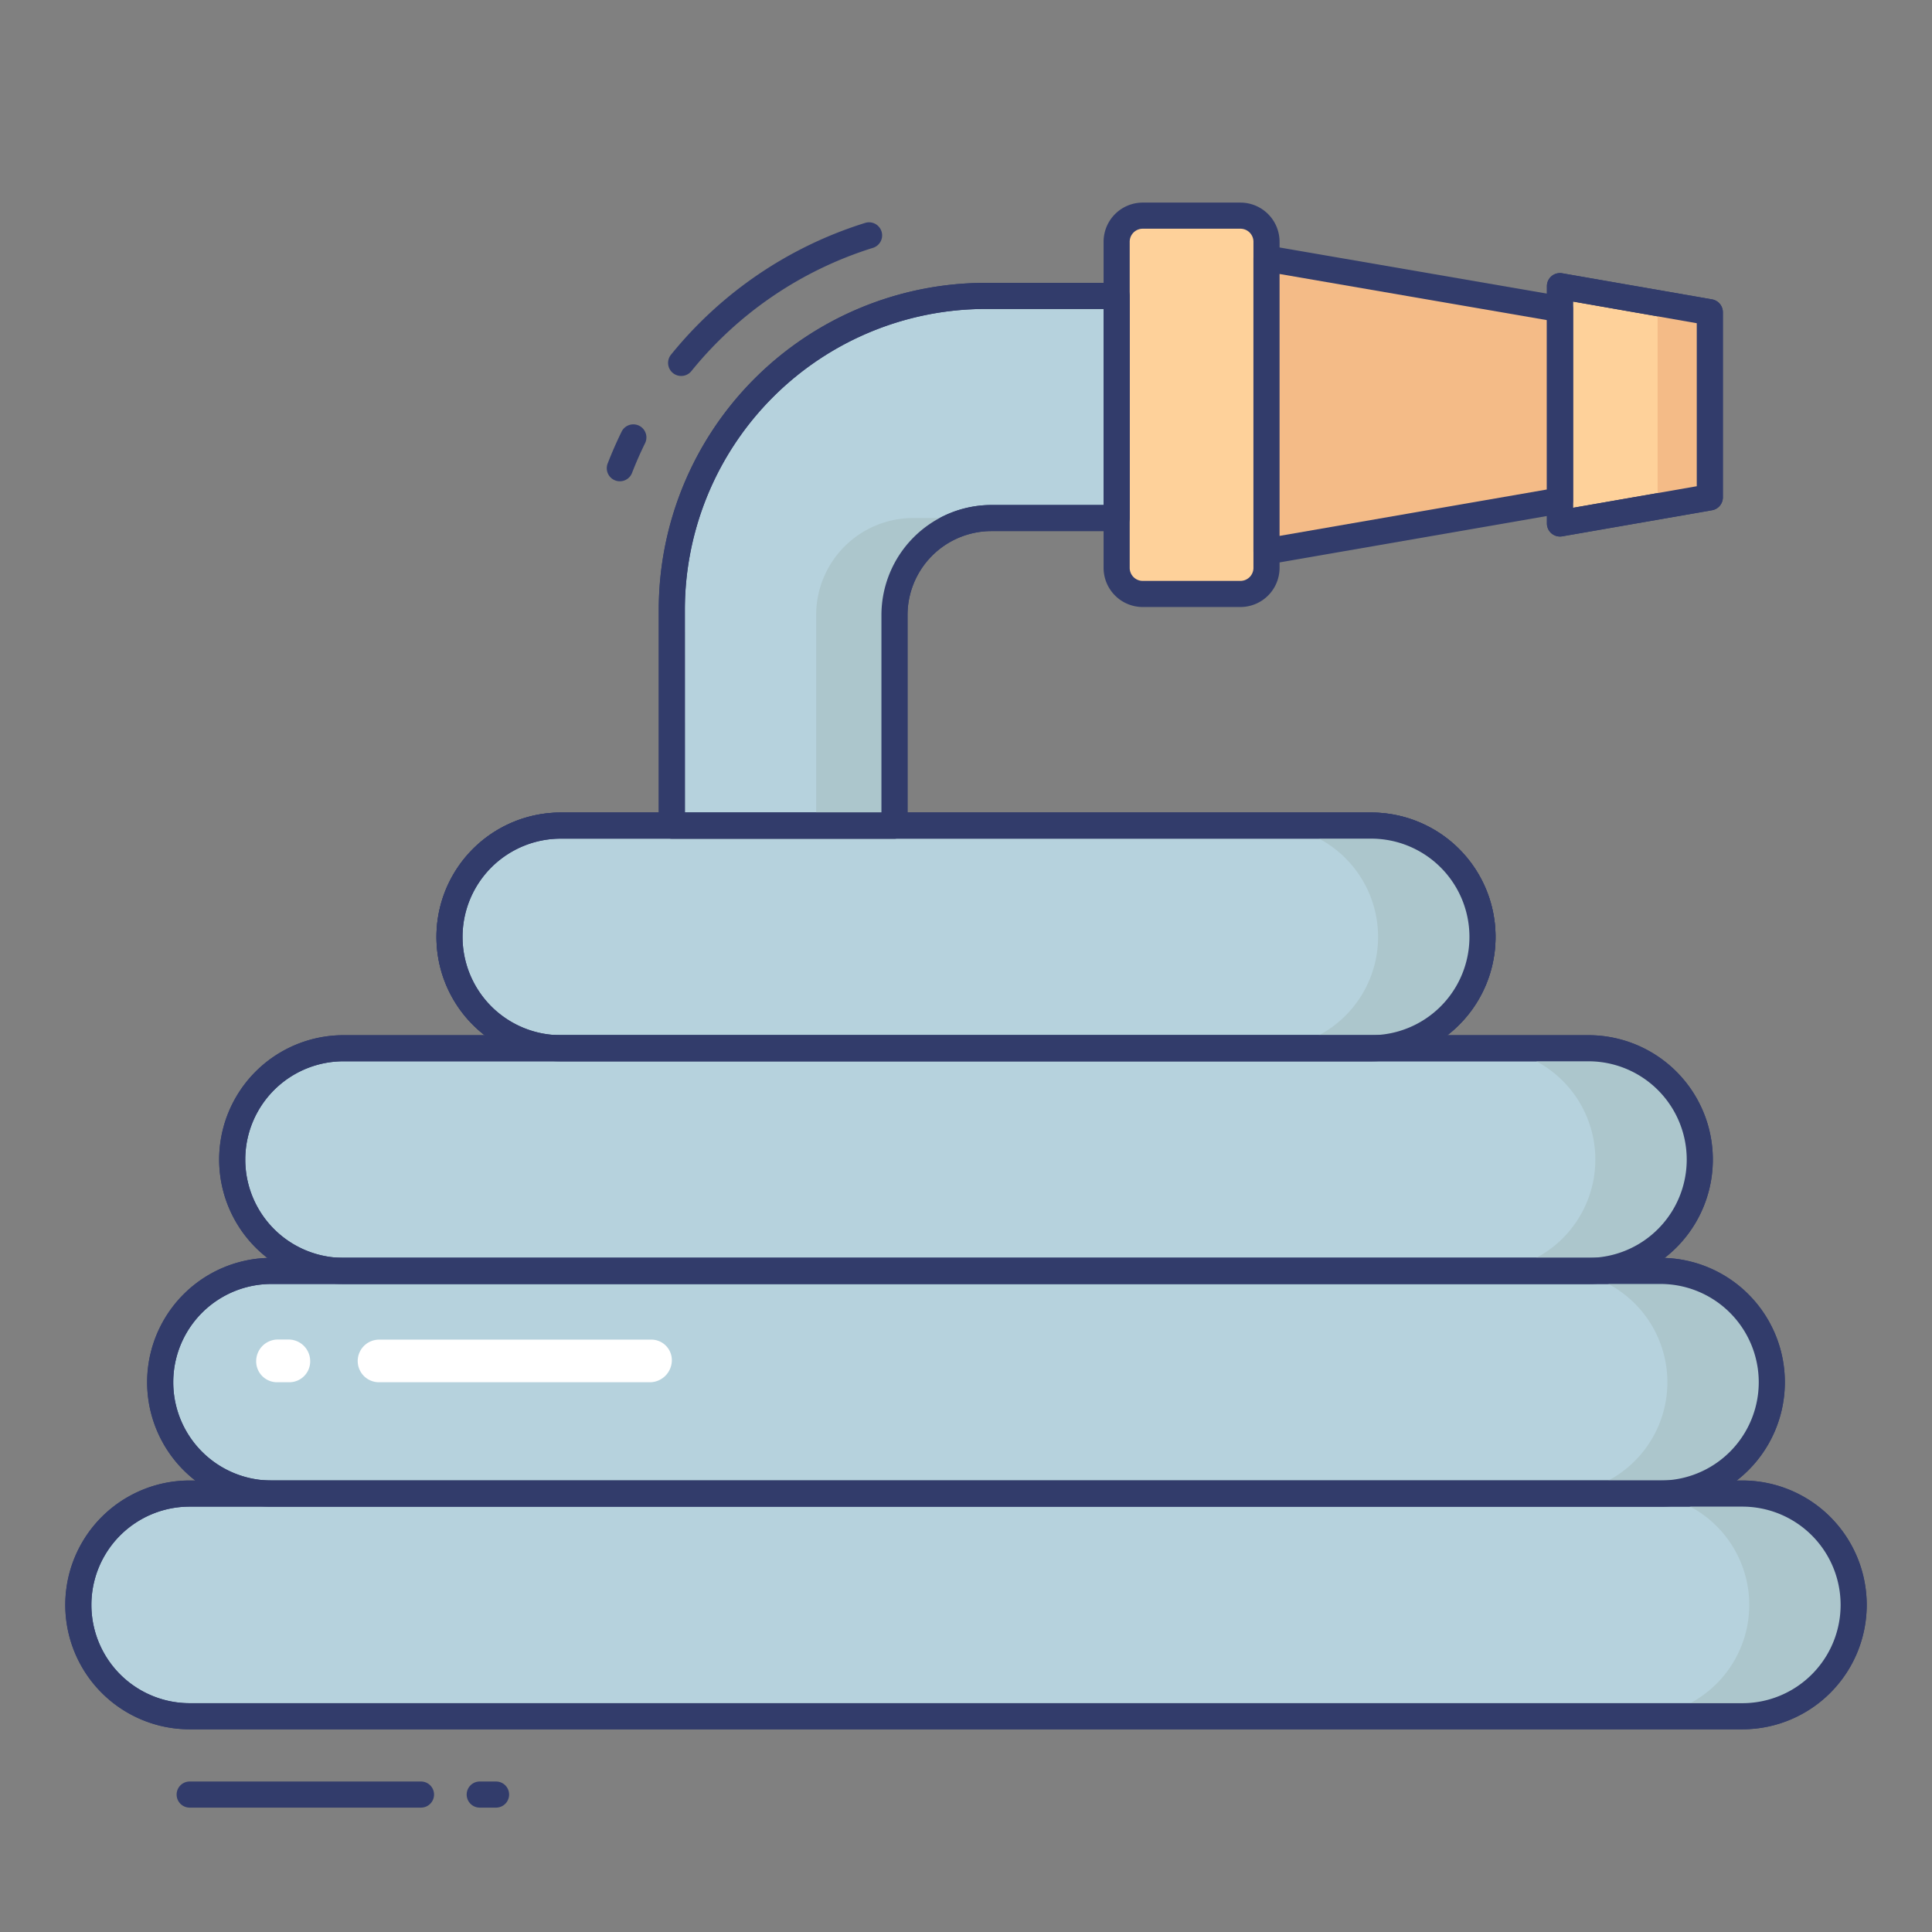 <svg id="line_color" height="512" viewBox="0 0 74 74" width="512" xmlns="http://www.w3.org/2000/svg" data-name="line color"><rect x="0" y="0" width="74" height="74" fill="#808080" stroke="none"/><rect fill="#b6d2dd" height="8.529" rx="4.264" width="39.566" x="17.217" y="31.622"/><path d="m52.519 40.65h-31.038a4.764 4.764 0 1 1 0-9.528h31.038a4.764 4.764 0 1 1 0 9.528zm-31.038-8.528a3.764 3.764 0 1 0 0 7.528h31.038a3.764 3.764 0 1 0 0-7.528z" fill="#323c6b"/><rect fill="#b6d2dd" height="8.529" rx="4.264" width="39.566" x="17.217" y="31.622"/><path d="m52.519 40.65h-31.038a4.764 4.764 0 1 1 0-9.528h31.038a4.764 4.764 0 1 1 0 9.528zm-31.038-8.528a3.764 3.764 0 1 0 0 7.528h31.038a3.764 3.764 0 1 0 0-7.528z" fill="#323c6b"/><path d="m52.519 31.622h-4a4.264 4.264 0 0 1 0 8.529h4a4.264 4.264 0 0 0 0-8.529z" fill="#acc6cc"/><path d="m26.089 14.4a.5.5 0 0 1 -.388-.815 15.5 15.5 0 0 1 7.436-5.047.5.5 0 1 1 .3.955 14.5 14.5 0 0 0 -6.957 4.723.5.5 0 0 1 -.391.184z" fill="#323c6b"/><path d="m23.741 18.434a.5.5 0 0 1 -.466-.681q.242-.623.533-1.218a.5.5 0 0 1 .9.44q-.274.557-.5 1.14a.5.5 0 0 1 -.467.319z" fill="#323c6b"/><path d="m42.769 11.334v8.508h-4.795a3.714 3.714 0 0 0 -3.714 3.714v8.065h-8.527v-8.274a12.012 12.012 0 0 1 12.012-12.013z" fill="#b6d2dd"/><path d="m34.261 32.122h-8.529a.5.5 0 0 1 -.5-.5v-8.275a12.527 12.527 0 0 1 12.513-12.513h5.025a.5.5 0 0 1 .5.5v8.508a.5.5 0 0 1 -.5.5h-4.795a3.217 3.217 0 0 0 -3.214 3.213v8.065a.5.5 0 0 1 -.5.502zm-8.028-1h7.528v-7.566a4.219 4.219 0 0 1 4.214-4.213h4.295v-7.509h-4.525a11.526 11.526 0 0 0 -11.513 11.513z" fill="#323c6b"/><path d="m31.261 23.556v8.065h3v-8.065a3.714 3.714 0 0 1 3.714-3.714h-3a3.714 3.714 0 0 0 -3.714 3.714z" fill="#acc6cc"/><rect fill="#b6d2dd" height="8.529" rx="4.264" width="56.211" x="8.895" y="40.15"/><path d="m60.841 49.179h-47.682a4.764 4.764 0 1 1 0-9.529h47.682a4.764 4.764 0 1 1 0 9.529zm-47.682-8.529a3.764 3.764 0 1 0 0 7.529h47.682a3.764 3.764 0 1 0 0-7.529z" fill="#323c6b"/><path d="m60.841 40.15h-4a4.264 4.264 0 0 1 4.264 4.264 4.264 4.264 0 0 1 -4.264 4.264h4a4.264 4.264 0 0 0 4.264-4.264 4.264 4.264 0 0 0 -4.264-4.264z" fill="#acc6cc"/><rect fill="#b6d2dd" height="8.529" rx="4.264" width="61.729" x="6.135" y="48.679"/><path d="m63.6 57.707h-53.2a4.764 4.764 0 0 1 0-9.528h53.2a4.764 4.764 0 0 1 0 9.528zm-53.2-8.528a3.764 3.764 0 0 0 0 7.528h53.2a3.764 3.764 0 0 0 0-7.528z" fill="#323c6b"/><path d="m63.6 48.679h-4a4.264 4.264 0 0 1 0 8.529h4a4.264 4.264 0 0 0 0-8.529z" fill="#acc6cc"/><path d="m16.125 69.236h-8.86a.5.5 0 1 1 0-1h8.86a.5.5 0 0 1 0 1z" fill="#323c6b"/><path d="m19 69.236h-.625a.5.5 0 0 1 0-1h.625a.5.5 0 0 1 0 1z" fill="#323c6b"/><rect fill="#b6d2dd" height="8.529" rx="4.264" width="68" x="3" y="57.207"/><path d="m66.735 66.236h-59.47a4.764 4.764 0 1 1 0-9.529h59.47a4.764 4.764 0 1 1 0 9.529zm-59.47-8.529a3.764 3.764 0 1 0 0 7.529h59.47a3.764 3.764 0 1 0 0-7.529z" fill="#323c6b"/><path d="m66.736 57.207h-4a4.264 4.264 0 1 1 0 8.529h4a4.264 4.264 0 1 0 0-8.529z" fill="#acc6cc"/><rect fill="#fed19a" height="14.49" rx="1" width="5.74" x="42.77" y="8.26"/><path d="m47.51 23.25h-3.74a1.5 1.5 0 0 1 -1.5-1.5v-12.49a1.5 1.5 0 0 1 1.5-1.5h3.74a1.5 1.5 0 0 1 1.5 1.5v12.49a1.5 1.5 0 0 1 -1.5 1.5zm-3.74-14.49a.5.5 0 0 0 -.5.5v12.49a.5.5 0 0 0 .5.5h3.74a.5.5 0 0 0 .5-.5v-12.49a.5.5 0 0 0 -.5-.5z" fill="#323c6b"/><path d="m65.49 11.96v7.09l-5.74 1v-9.09z" fill="#fed19a"/><path d="m59.75 20.55a.5.5 0 0 1 -.5-.5v-9.09a.5.5 0 0 1 .178-.383.5.5 0 0 1 .408-.11l5.74 1a.5.5 0 0 1 .414.493v7.09a.5.5 0 0 1 -.414.493l-5.74 1a.511.511 0 0 1 -.086.007zm.5-9v7.9l4.74-.826v-6.244z" fill="#323c6b"/><path d="m59.75 10.96v.348l3.74.652v7.09l-3.74.652v.348l5.74-1v-7.09z" fill="#f4bb87"/><path d="m59.75 11.84v7.33l-11.24 1.95v-11.22z" fill="#f4bb87"/><g fill="#323c6b"><path d="m48.51 21.62a.5.5 0 0 1 -.5-.5v-11.22a.5.5 0 0 1 .585-.493l11.24 1.94a.5.5 0 0 1 .415.493v7.33a.5.5 0 0 1 -.414.493l-11.236 1.95a.519.519 0 0 1 -.09.007zm.5-11.126v10.032l10.24-1.777v-6.488z"/><path d="m66.735 66.236h-59.47a4.764 4.764 0 1 1 0-9.529h59.47a4.764 4.764 0 1 1 0 9.529zm-59.47-8.529a3.764 3.764 0 1 0 0 7.529h59.47a3.764 3.764 0 1 0 0-7.529z"/><path d="m63.6 57.707h-53.2a4.764 4.764 0 0 1 0-9.528h53.2a4.764 4.764 0 0 1 0 9.528zm-53.2-8.528a3.764 3.764 0 0 0 0 7.528h53.2a3.764 3.764 0 0 0 0-7.528z"/><path d="m60.841 49.179h-47.682a4.764 4.764 0 1 1 0-9.529h47.682a4.764 4.764 0 1 1 0 9.529zm-47.682-8.529a3.764 3.764 0 1 0 0 7.529h47.682a3.764 3.764 0 1 0 0-7.529z"/><path d="m52.519 40.65h-31.038a4.764 4.764 0 1 1 0-9.528h31.038a4.764 4.764 0 1 1 0 9.528zm-31.038-8.528a3.764 3.764 0 1 0 0 7.528h31.038a3.764 3.764 0 1 0 0-7.528z"/><path d="m59.75 20.55a.5.5 0 0 1 -.5-.5v-9.09a.5.5 0 0 1 .178-.383.5.5 0 0 1 .408-.11l5.74 1a.5.5 0 0 1 .414.493v7.09a.5.5 0 0 1 -.414.493l-5.74 1a.511.511 0 0 1 -.086.007zm.5-9v7.9l4.74-.826v-6.244z"/><path d="m34.261 32.122h-8.529a.5.5 0 0 1 -.5-.5v-8.275a12.527 12.527 0 0 1 12.513-12.513h5.025a.5.5 0 0 1 .5.5v8.508a.5.5 0 0 1 -.5.5h-4.795a3.217 3.217 0 0 0 -3.214 3.213v8.065a.5.5 0 0 1 -.5.502zm-8.028-1h7.528v-7.566a4.219 4.219 0 0 1 4.214-4.213h4.295v-7.509h-4.525a11.526 11.526 0 0 0 -11.513 11.513z"/></g><path d="m24.92 52.943h-10.4a.813.813 0 0 1 -.819-.809.82.82 0 0 1 .813-.823h10.4a.787.787 0 0 1 .819.778.847.847 0 0 1 -.813.854z" fill="#fff"/><path d="m11.068 52.943h-.437a.8.8 0 0 1 -.819-.8.83.83 0 0 1 .813-.836h.437a.829.829 0 0 1 .819.828.8.8 0 0 1 -.813.808z" fill="#fff"/></svg>